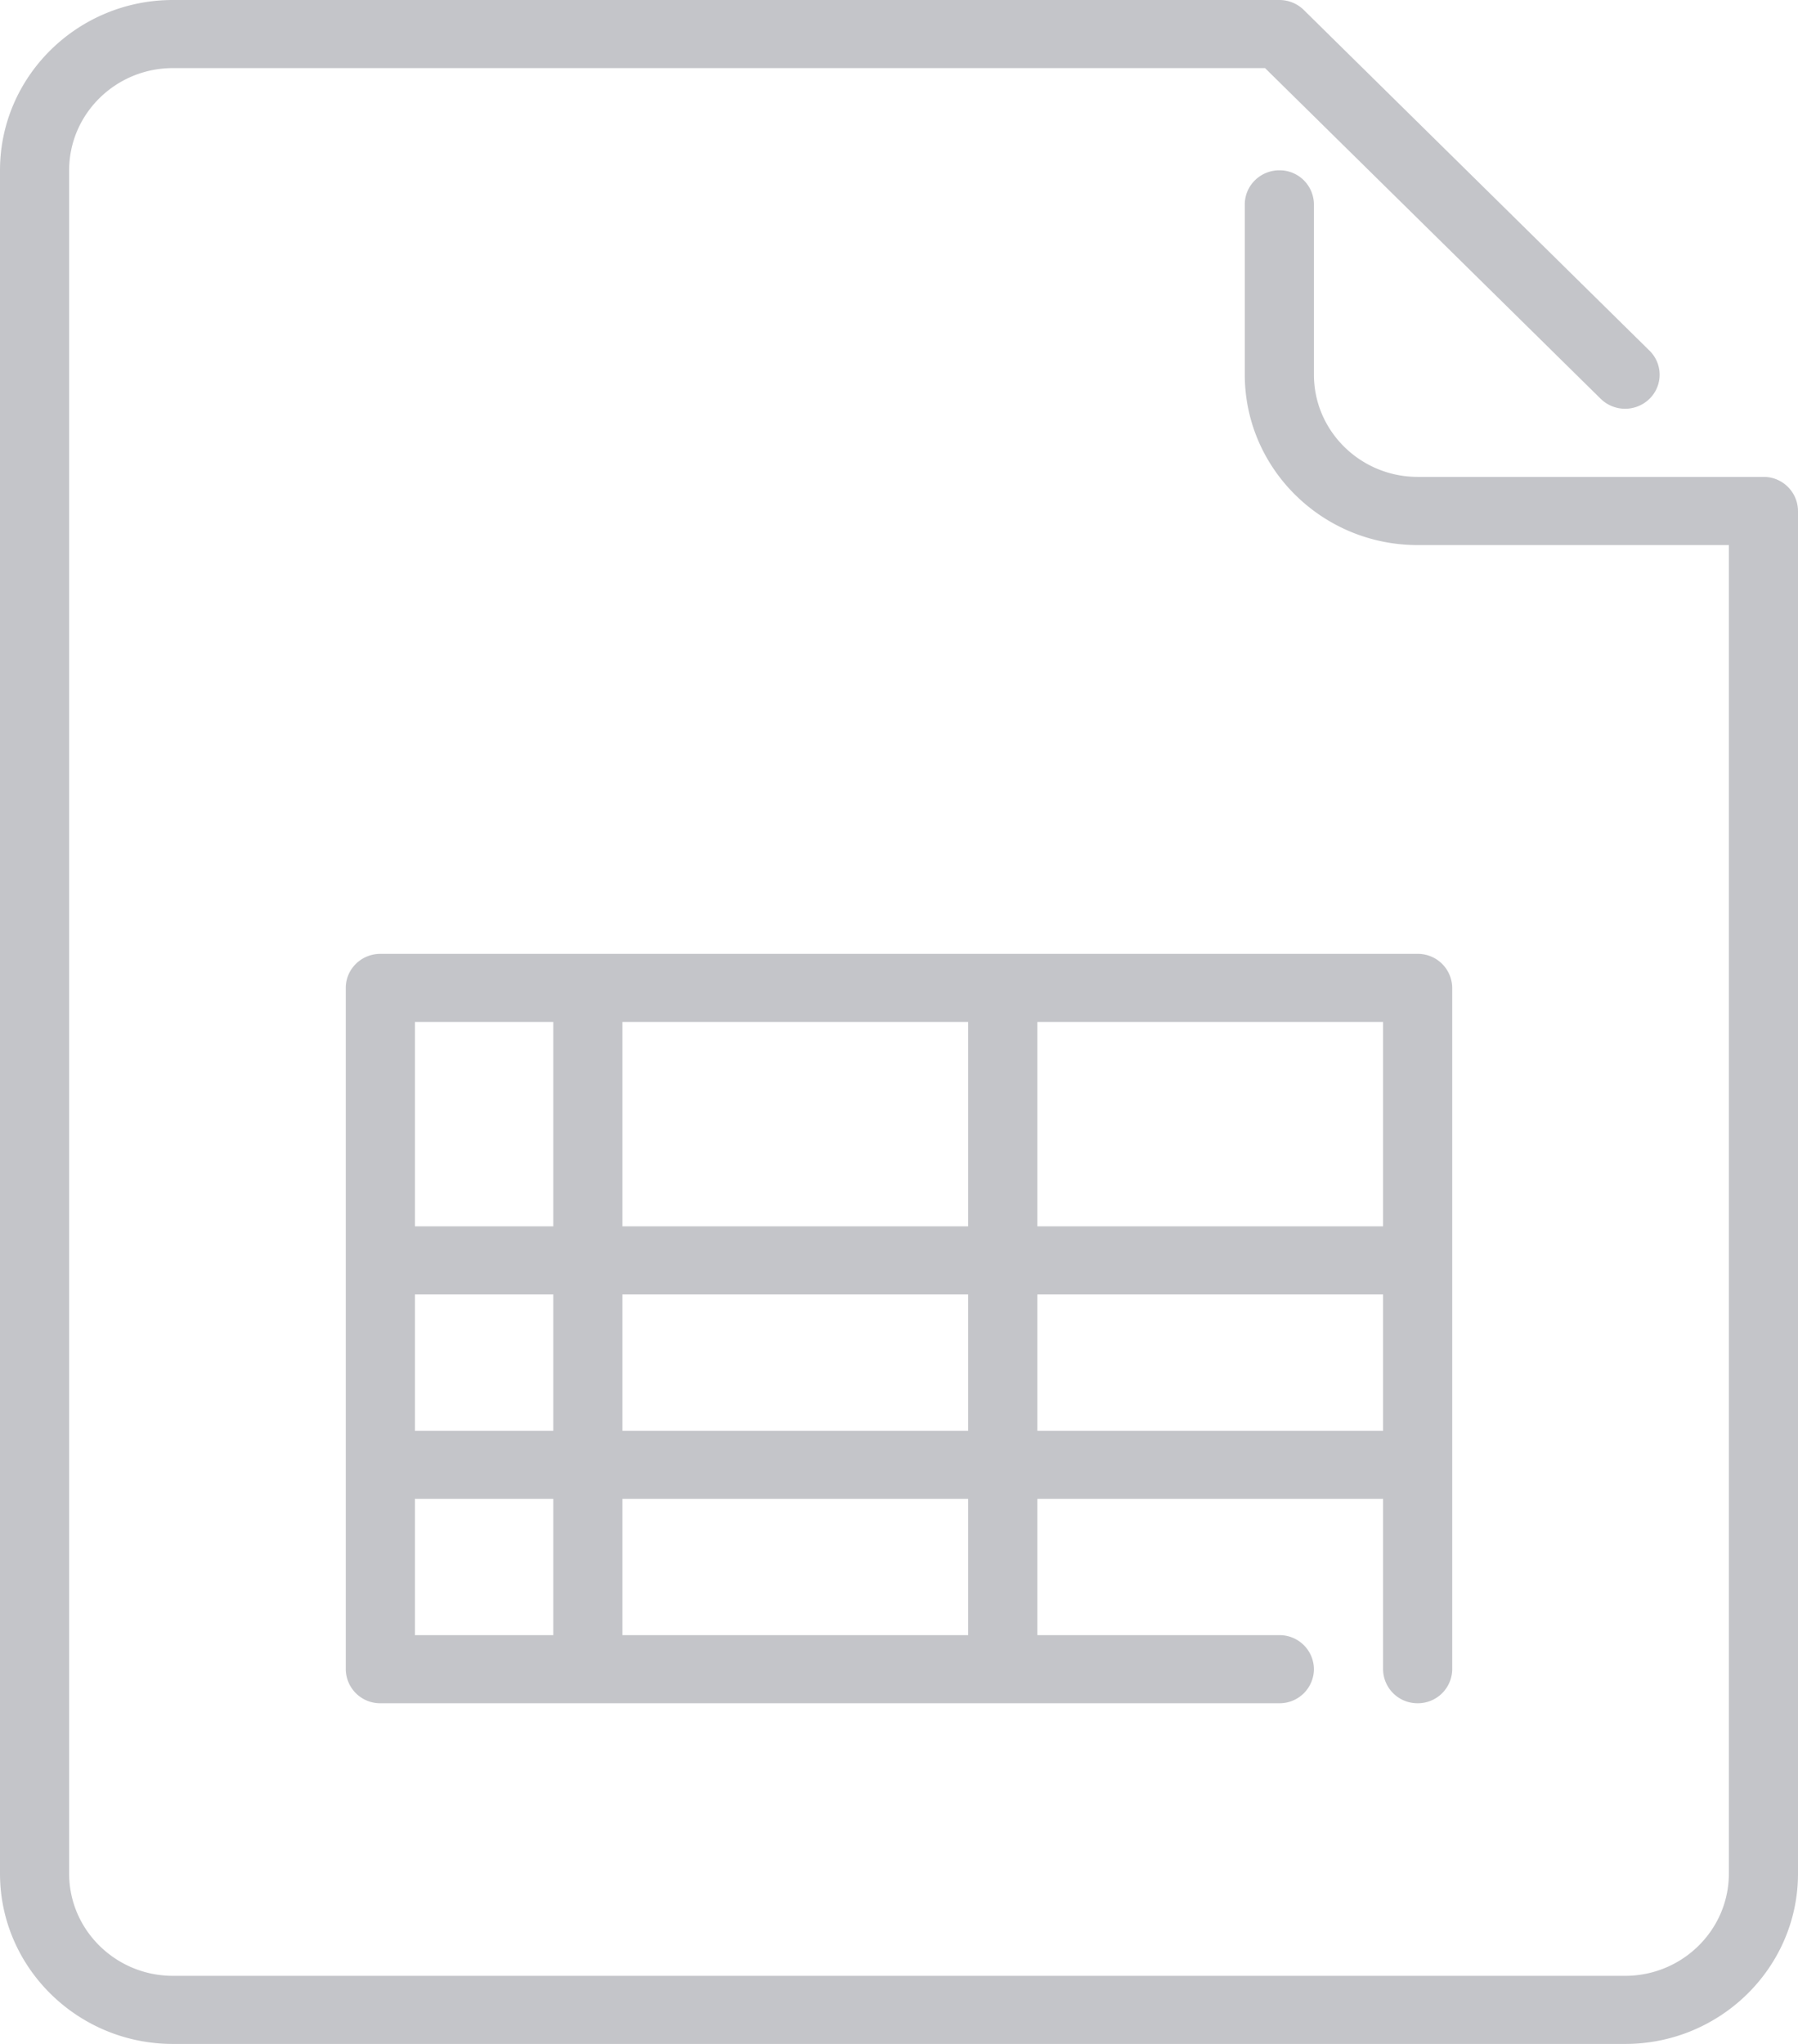 <svg xmlns="http://www.w3.org/2000/svg" width="22" height="25" viewBox="0 0 22 25">
    <path fill="#8A8D94" fill-rule="evenodd" d="M16.923 15.833h-4.23V17.5h4.23v-1.667zm-5.077 2.5h-4.23V20h4.23v-1.667zM5.076 20H6.77v-1.667H5.077V20zm0-5H6.77v-2.5H5.077V15zm6.77-2.5h-4.23V15h4.23v-2.5zm-4.23 5h4.23v-1.667h-4.23V17.5zm-2.54 0H6.77v-1.667H5.077V17.5zm11.847-5h-4.23V15h4.23v-2.5zm0 7.917v-2.084h-4.23V20h2.96a.42.42 0 0 1 .424.417.42.42 0 0 1-.423.416h-11a.42.42 0 0 1-.423-.416v-8.334c0-.23.19-.416.423-.416h12.692a.42.42 0 0 1 .423.416v8.334a.42.42 0 0 1-.423.416.42.42 0 0 1-.423-.416zM22 6.25v16.667C22 24.065 21.051 25 19.885 25H2.115C.95 25 0 24.065 0 22.917V2.083C0 .935.949 0 2.115 0h13.539c.112 0 .22.044.299.122l4.23 4.167a.412.412 0 0 1 0 .589.427.427 0 0 1-.597 0L15.479.833H2.115c-.7 0-1.269.561-1.269 1.25v20.834c0 .689.57 1.25 1.27 1.25h17.769c.7 0 1.269-.561 1.269-1.25V6.667h-3.808c-1.166 0-2.115-.935-2.115-2.084V2.5c0-.23.19-.417.423-.417a.42.42 0 0 1 .423.417v2.083c0 .69.57 1.25 1.27 1.25h4.23A.42.42 0 0 1 22 6.25z" opacity=".5"/>
</svg>
